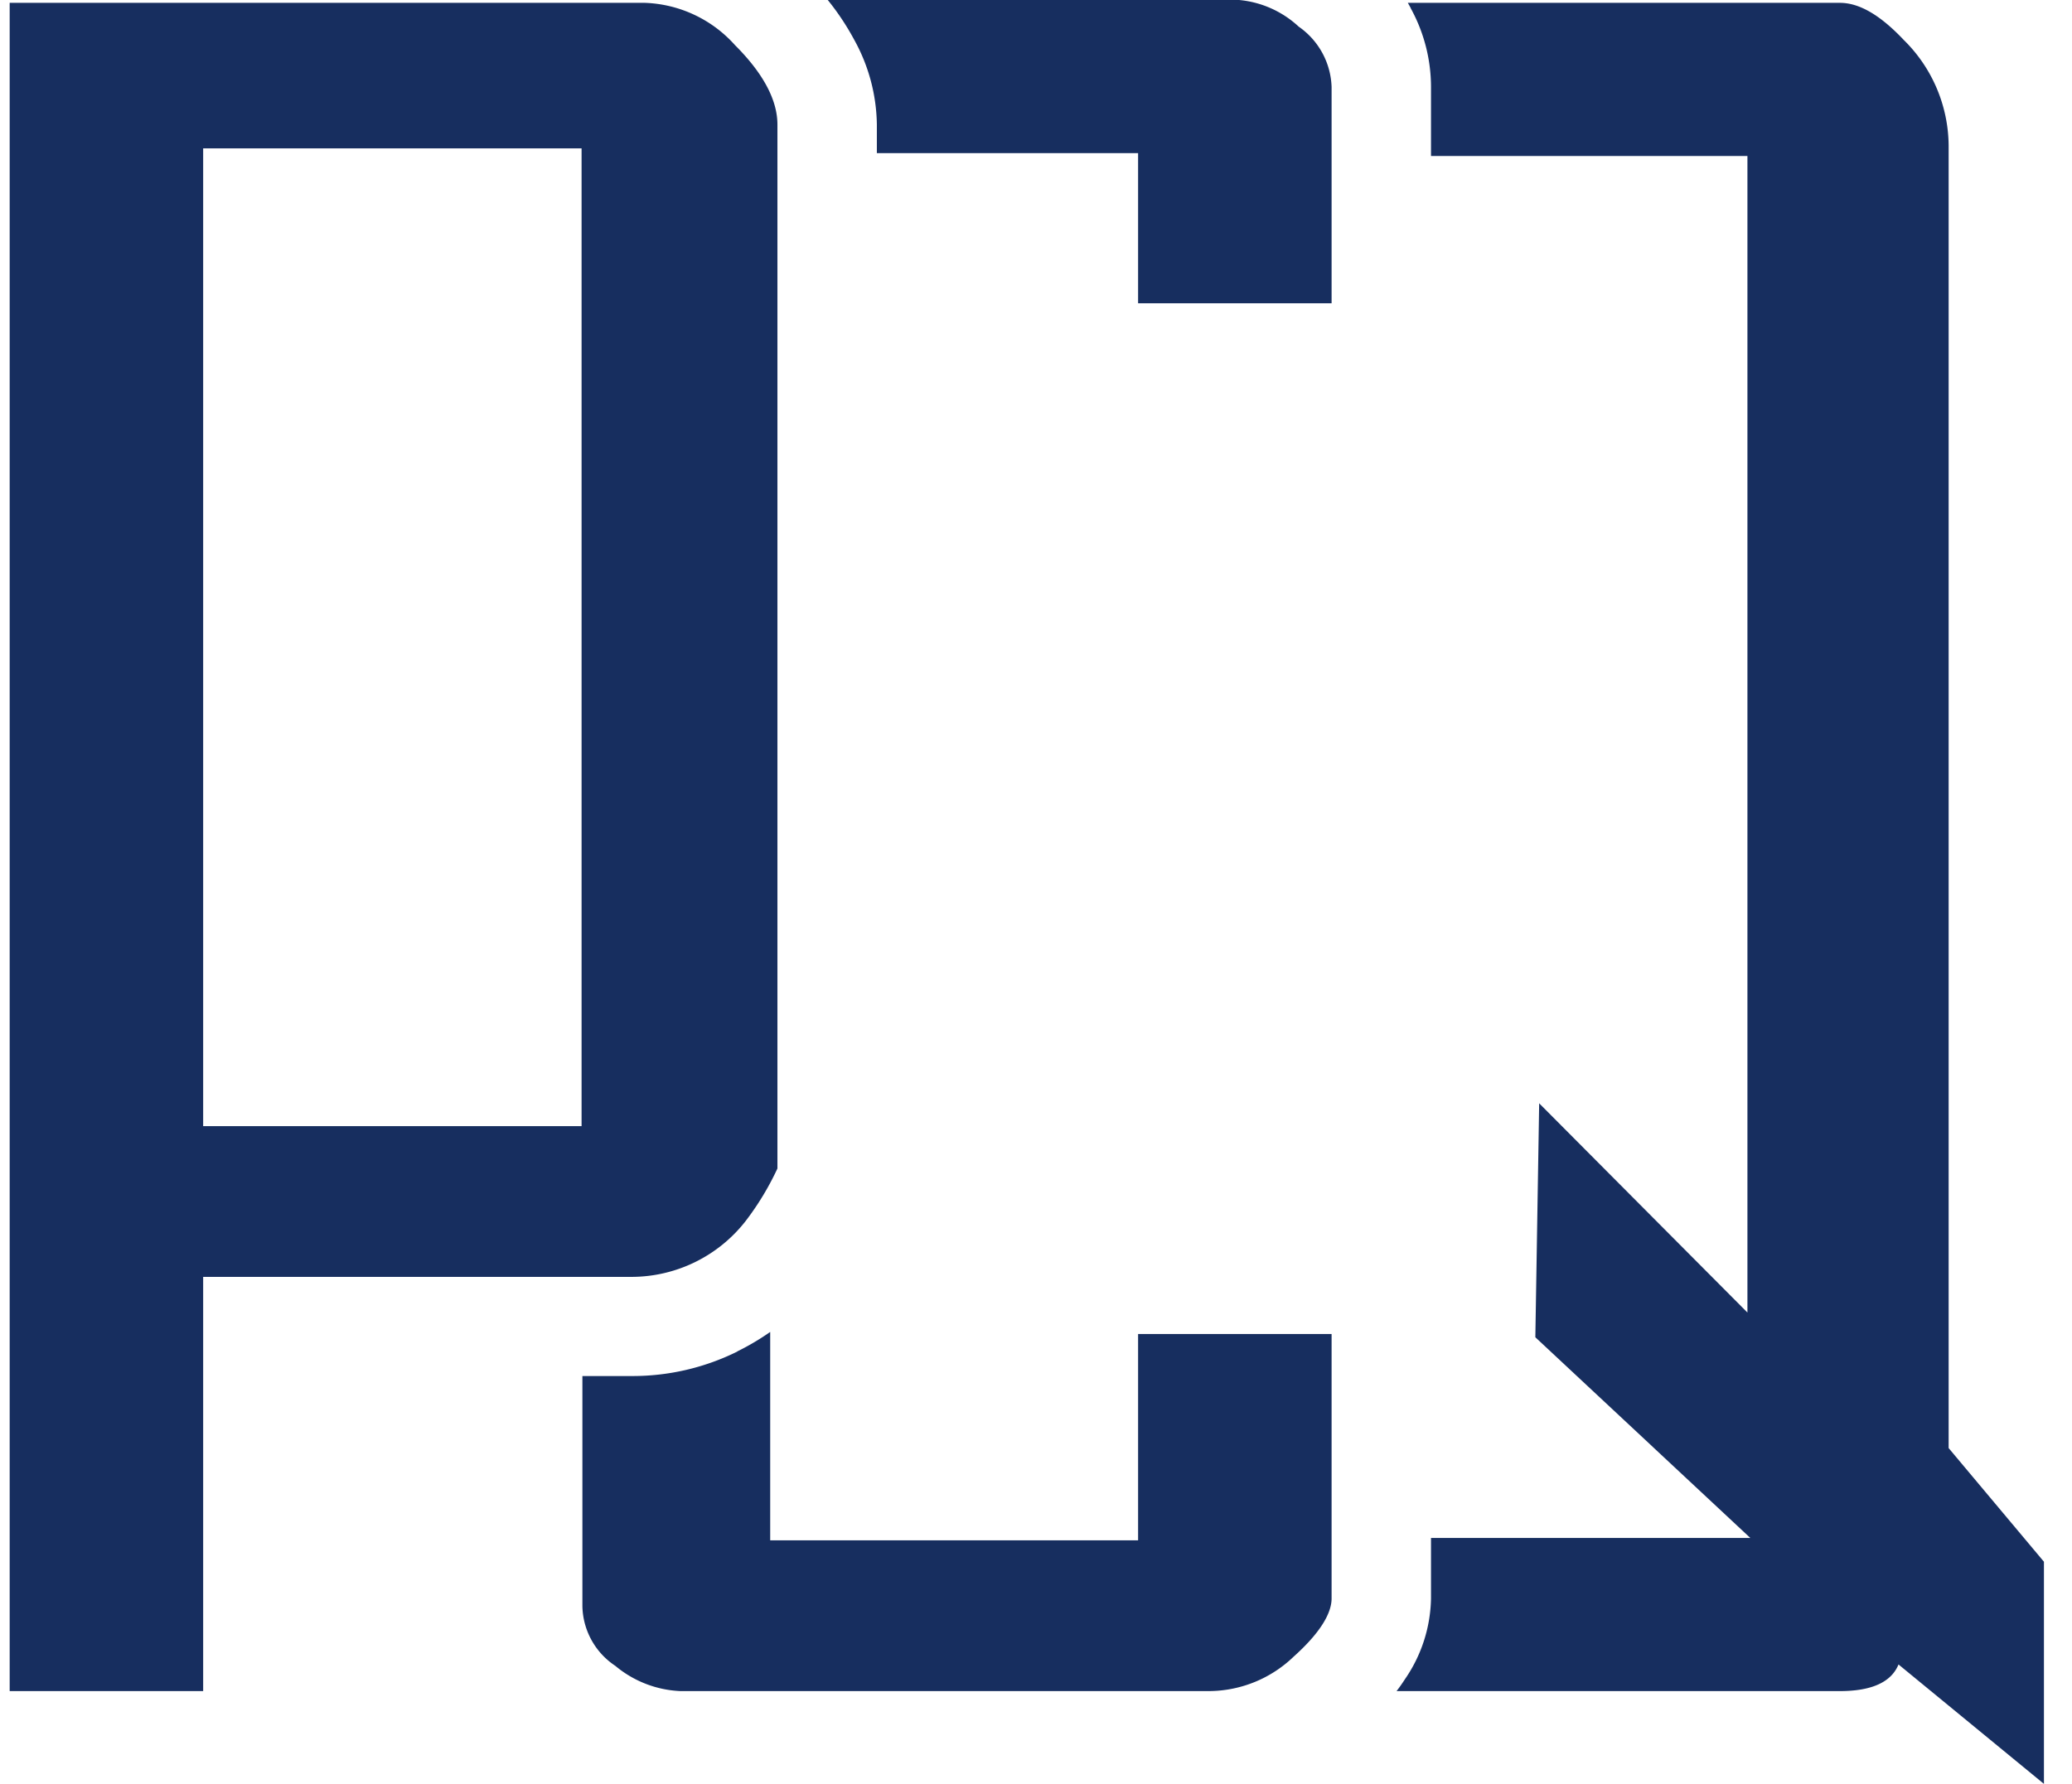 <svg id="Capa_1_1" xmlns="http://www.w3.org/2000/svg" width="36" height="31" viewBox="0 0 130 113" fill="#172E5F">
  <defs>
    <style>
      .cls-1 {
        fill-rule: evenodd;
      }
    </style>
  </defs>
  <path id="Trazado_compuesto" data-name="Trazado compuesto" class="cls-1" 
    d="M48.625,74.019A17.84,17.84,0,0,1,46.6,77.363a9.181,9.181,0,0,1-7.183,3.524H12.254v26.239H0V0.18H40.233a8.029,8.029,0,0,1,5.705,2.681c1.781,1.778,2.686,3.472,2.686,5.032V74.019h0ZM128.831,113l-9.206-7.561c-0.452,1.114-1.691,1.687-3.712,1.687H87.835c0.2-.256.374-0.511,0.539-0.764a9.28,9.28,0,0,0,1.643-5.111V97.425h20.222L96.625,84.712l0.242-14.821,13.19,13.255V9.881H90.017V5.513A10.384,10.384,0,0,0,88.723.506l0.008,0L88.55,0.18h27.363c1.237,0,2.565.783,4.044,2.35A9.48,9.48,0,0,1,122.8,9.218V91.732l6.036,7.2V113h0Zm-45.11-11.749V84.507H71.466V97.575h-23.3v-13.2a15.725,15.725,0,0,1-2.086,1.234l0,0.01a14.937,14.937,0,0,1-6.664,1.549H36.272v14.591a4.644,4.644,0,0,0,2.082,3.766,6.881,6.881,0,0,0,4.105,1.6H76.024a7.775,7.775,0,0,0,5.282-2.17c1.6-1.432,2.415-2.694,2.415-3.7h0ZM51.812,0H77.864a6.4,6.4,0,0,1,3.773,1.687,4.844,4.844,0,0,1,2.084,3.826v13.7H71.466V9.7H54.921V7.893a11.364,11.364,0,0,0-1.437-5.379A16.207,16.207,0,0,0,51.812,0h0ZM36.22,71.337V9.4H12.254V71.337H36.22Z"/>
</svg>
